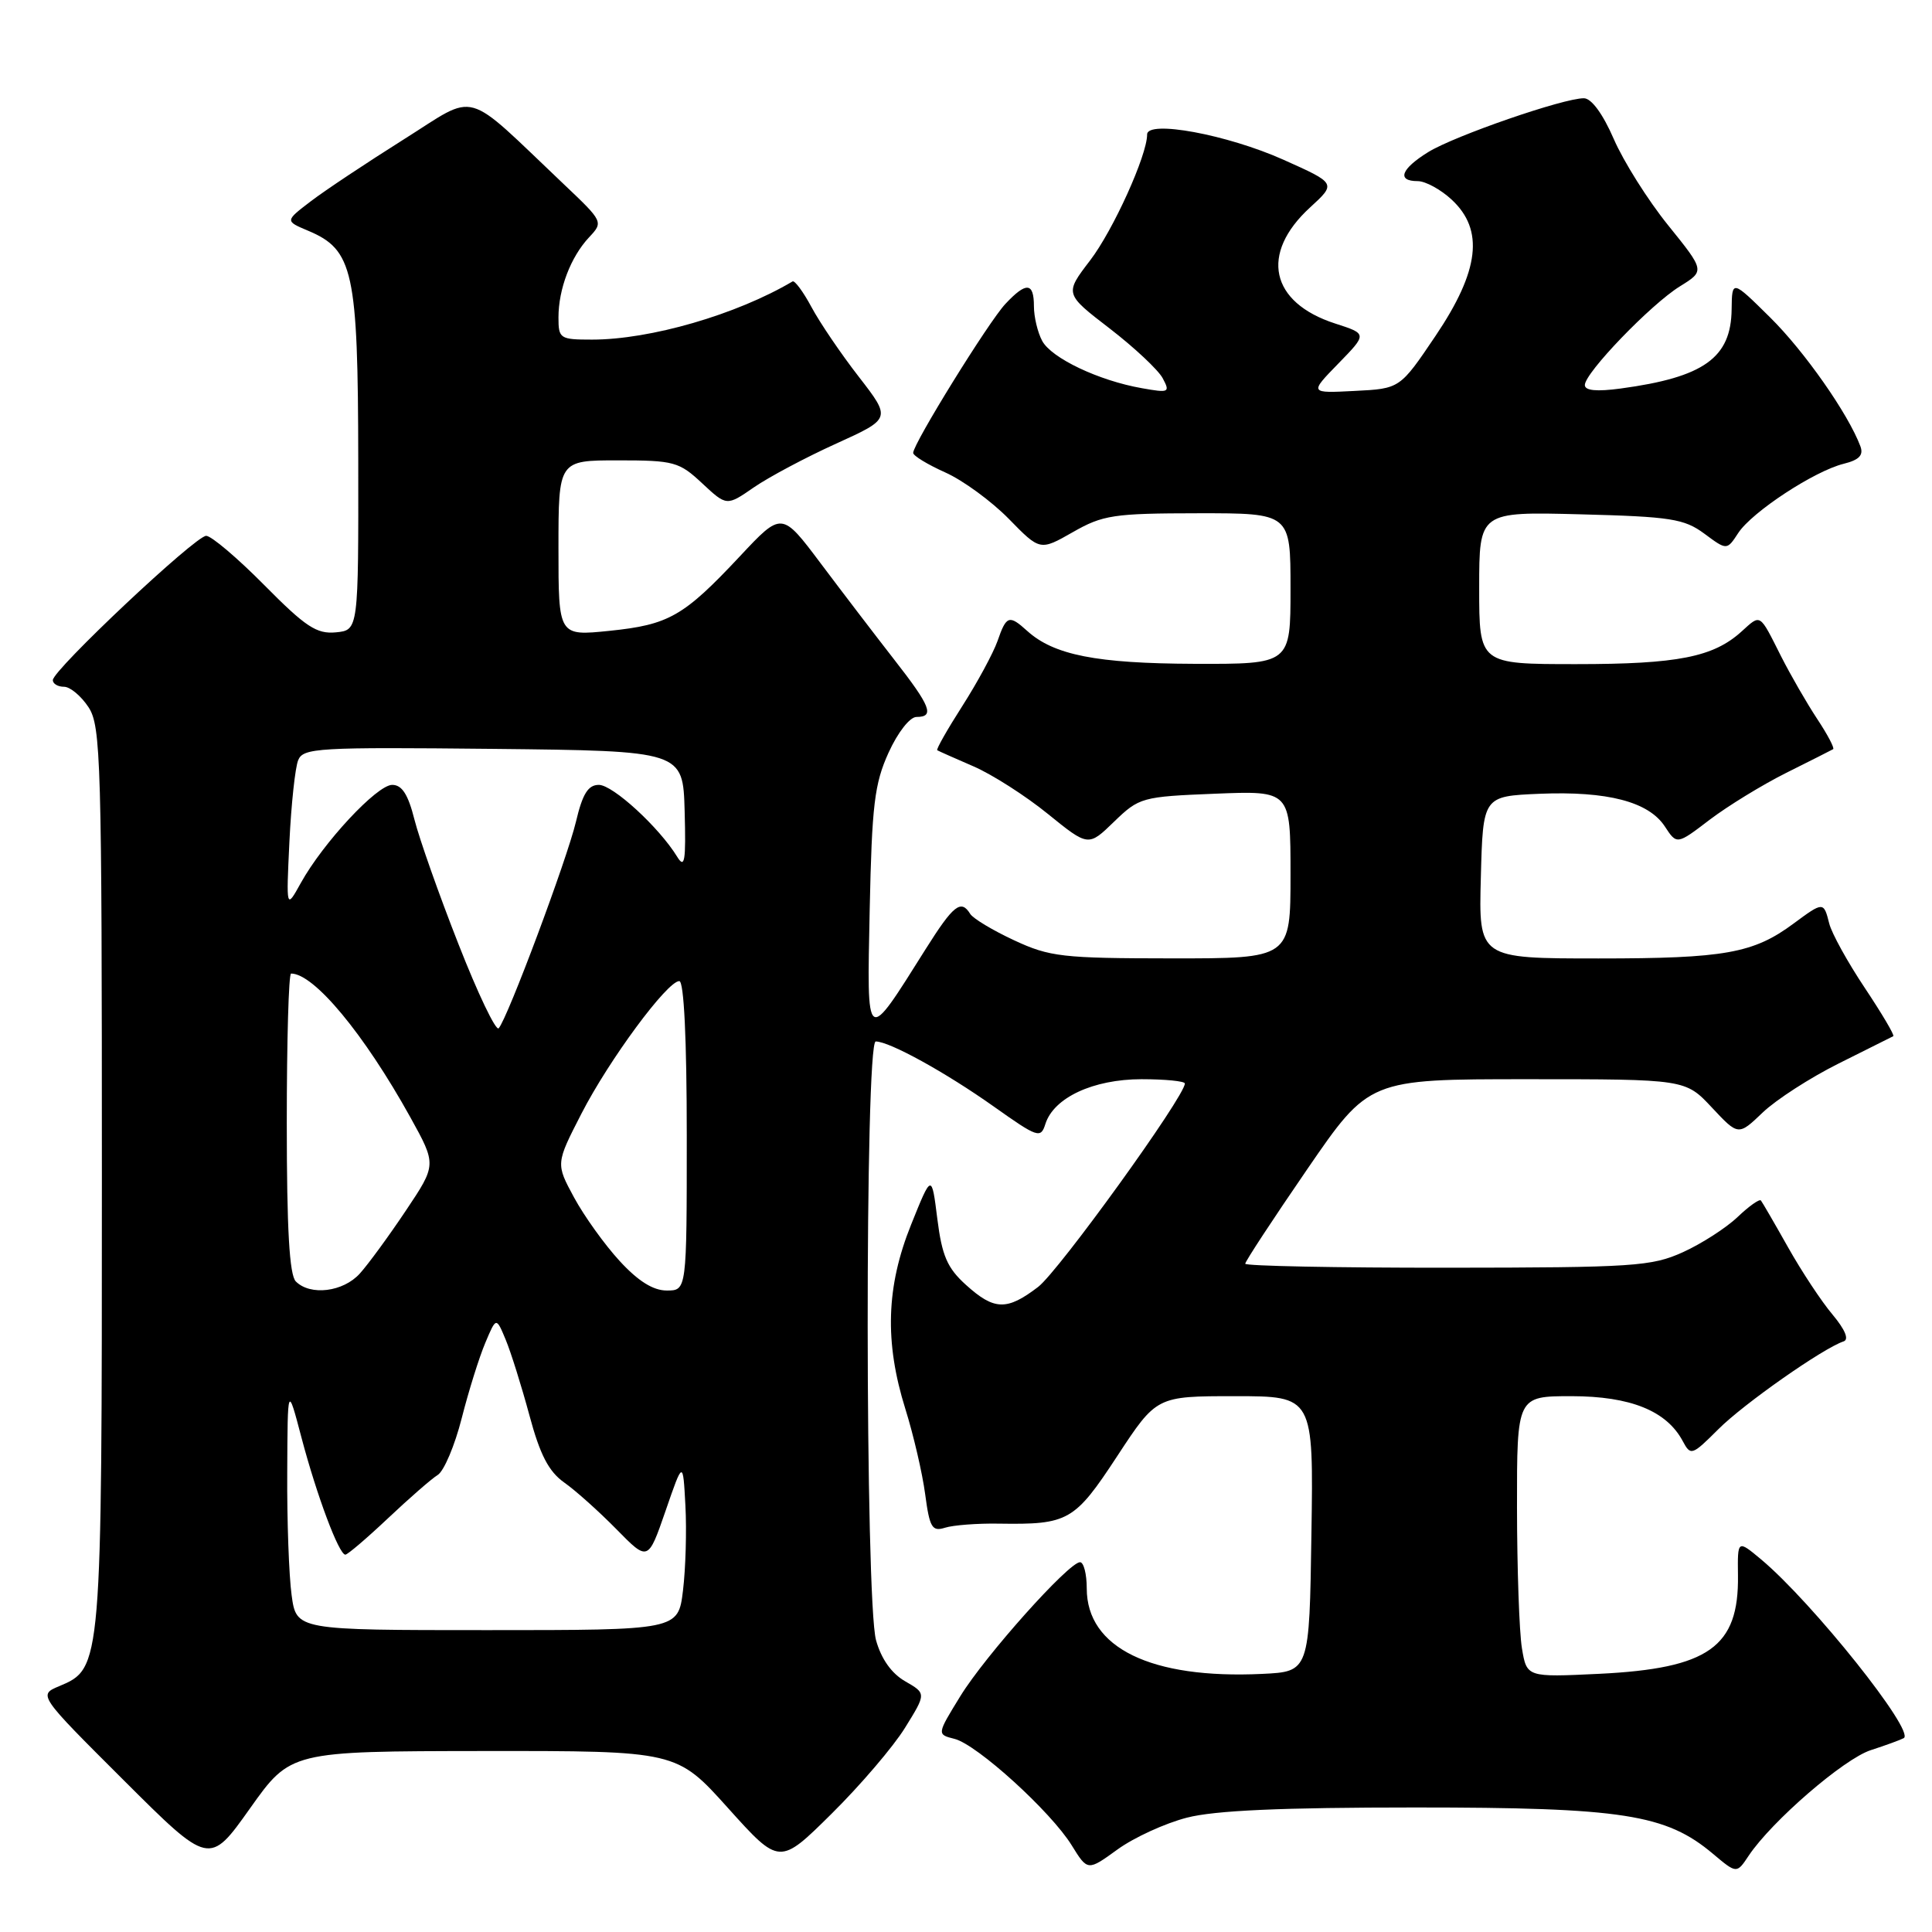 <?xml version="1.0" encoding="UTF-8" standalone="no"?>
<!DOCTYPE svg PUBLIC "-//W3C//DTD SVG 1.1//EN" "http://www.w3.org/Graphics/SVG/1.1/DTD/svg11.dtd" >
<svg xmlns="http://www.w3.org/2000/svg" xmlns:xlink="http://www.w3.org/1999/xlink" version="1.1" viewBox="0 0 256 256">
 <g >
 <path fill="currentColor"
d=" M 157.27 240.85 C 160.97 239.89 169.81 239.50 187.50 239.50 C 215.02 239.50 220.75 240.39 226.99 245.65 C 230.12 248.28 230.12 248.28 231.71 245.89 C 234.77 241.31 244.33 233.05 247.90 231.90 C 249.88 231.26 251.84 230.54 252.26 230.31 C 253.80 229.42 240.16 212.33 233.37 206.64 C 230.23 204.02 230.23 204.02 230.29 208.76 C 230.42 218.24 226.40 221.08 211.90 221.79 C 202.30 222.25 202.30 222.25 201.66 218.38 C 201.31 216.24 201.02 207.86 201.01 199.75 C 201.00 185.00 201.00 185.00 208.25 185.00 C 216.04 185.01 220.83 186.94 222.97 190.95 C 224.03 192.93 224.19 192.87 227.69 189.38 C 231.04 186.02 241.57 178.64 244.29 177.74 C 245.03 177.49 244.49 176.19 242.83 174.20 C 241.37 172.48 238.72 168.46 236.93 165.28 C 235.14 162.10 233.52 159.31 233.33 159.07 C 233.14 158.84 231.75 159.82 230.24 161.26 C 228.73 162.70 225.47 164.80 223.00 165.92 C 218.84 167.80 216.50 167.96 191.75 167.98 C 177.04 167.99 165.00 167.75 165.00 167.45 C 165.00 167.14 168.69 161.52 173.20 154.95 C 181.40 143.00 181.40 143.00 202.36 143.00 C 223.32 143.00 223.32 143.00 226.83 146.75 C 230.34 150.50 230.34 150.50 233.57 147.41 C 235.35 145.71 239.88 142.79 243.65 140.91 C 247.42 139.03 250.66 137.41 250.87 137.30 C 251.07 137.19 249.37 134.32 247.10 130.91 C 244.83 127.51 242.70 123.66 242.38 122.36 C 241.65 119.46 241.60 119.46 237.68 122.36 C 232.35 126.32 228.55 127.00 211.82 127.00 C 195.93 127.00 195.93 127.00 196.22 116.25 C 196.50 105.50 196.50 105.50 204.00 105.18 C 213.00 104.81 218.45 106.23 220.60 109.51 C 222.19 111.94 222.19 111.94 226.54 108.62 C 228.94 106.80 233.50 104.00 236.70 102.40 C 239.89 100.81 242.68 99.40 242.90 99.27 C 243.11 99.14 242.16 97.33 240.78 95.25 C 239.40 93.16 237.26 89.44 236.01 86.98 C 233.09 81.18 233.35 81.34 230.75 83.69 C 227.01 87.07 222.30 88.00 208.85 88.00 C 196.00 88.00 196.00 88.00 196.00 77.90 C 196.00 67.80 196.00 67.80 209.42 68.15 C 221.39 68.46 223.16 68.74 225.83 70.71 C 228.82 72.93 228.82 72.93 230.33 70.62 C 232.16 67.83 240.42 62.41 244.31 61.45 C 246.36 60.94 246.95 60.31 246.51 59.13 C 244.90 54.83 239.09 46.54 234.55 42.06 C 229.50 37.07 229.50 37.07 229.45 40.98 C 229.38 47.42 225.77 49.99 214.75 51.48 C 211.56 51.91 210.00 51.76 210.00 51.02 C 210.00 49.40 218.75 40.32 222.60 37.94 C 225.91 35.89 225.91 35.89 221.03 29.84 C 218.35 26.52 215.11 21.37 213.83 18.41 C 212.39 15.10 210.88 13.03 209.88 13.02 C 207.21 12.99 192.75 17.99 189.25 20.15 C 185.63 22.39 185.04 24.00 187.85 24.00 C 188.87 24.00 190.90 25.10 192.35 26.45 C 196.68 30.46 196.04 35.87 190.22 44.50 C 185.50 51.50 185.50 51.50 179.50 51.80 C 173.50 52.11 173.50 52.11 177.33 48.18 C 181.17 44.24 181.17 44.24 176.92 42.87 C 168.31 40.09 166.90 33.61 173.60 27.48 C 177.07 24.30 177.07 24.30 170.05 21.16 C 162.61 17.83 152.00 15.87 152.00 17.82 C 152.00 20.58 147.51 30.49 144.45 34.50 C 141.06 38.93 141.06 38.93 147.03 43.52 C 150.30 46.04 153.47 49.01 154.06 50.11 C 155.07 52.00 154.91 52.08 151.32 51.44 C 145.60 50.44 139.31 47.45 138.09 45.16 C 137.49 44.04 137.00 41.98 137.00 40.57 C 137.00 37.40 135.98 37.32 133.22 40.27 C 131.01 42.62 121.00 58.79 121.00 60.01 C 121.00 60.39 122.91 61.55 125.25 62.60 C 127.59 63.64 131.37 66.41 133.66 68.74 C 137.81 72.99 137.81 72.99 142.16 70.51 C 146.13 68.24 147.55 68.02 158.75 68.01 C 171.00 68.00 171.00 68.00 171.00 78.00 C 171.00 88.00 171.00 88.00 158.25 87.96 C 145.28 87.91 139.65 86.80 136.11 83.60 C 133.71 81.43 133.35 81.55 132.18 84.93 C 131.61 86.54 129.52 90.41 127.52 93.54 C 125.52 96.66 124.02 99.31 124.19 99.41 C 124.36 99.52 126.53 100.48 129.00 101.55 C 131.47 102.62 135.91 105.46 138.85 107.85 C 144.21 112.19 144.21 112.19 147.62 108.88 C 150.95 105.66 151.31 105.56 161.02 105.17 C 171.00 104.77 171.00 104.77 171.00 115.88 C 171.00 127.00 171.00 127.00 155.25 126.99 C 140.76 126.98 139.09 126.79 134.37 124.59 C 131.55 123.28 128.94 121.71 128.56 121.10 C 127.34 119.12 126.34 119.91 122.66 125.75 C 114.65 138.48 114.87 138.64 115.24 120.50 C 115.53 106.69 115.87 103.85 117.73 99.75 C 118.96 97.04 120.56 95.00 121.44 95.00 C 123.88 95.00 123.34 93.61 118.44 87.34 C 115.94 84.13 111.57 78.41 108.74 74.64 C 103.59 67.78 103.59 67.78 98.04 73.71 C 90.58 81.67 88.64 82.78 80.75 83.59 C 74.00 84.28 74.00 84.28 74.00 72.64 C 74.00 61.00 74.00 61.00 81.89 61.00 C 89.31 61.00 89.99 61.19 93.04 64.04 C 96.29 67.07 96.29 67.07 99.89 64.58 C 101.88 63.21 106.78 60.60 110.80 58.78 C 118.09 55.47 118.09 55.47 113.80 49.93 C 111.43 46.88 108.61 42.72 107.52 40.68 C 106.43 38.65 105.30 37.13 105.02 37.29 C 97.59 41.69 86.17 45.00 78.45 45.00 C 74.19 45.00 74.00 44.87 74.00 42.07 C 74.00 38.29 75.62 34.05 78.05 31.45 C 79.96 29.42 79.94 29.37 74.74 24.44 C 61.20 11.60 63.44 12.23 53.50 18.47 C 48.64 21.53 43.11 25.20 41.21 26.65 C 37.76 29.28 37.76 29.28 40.82 30.57 C 46.82 33.09 47.44 35.92 47.47 61.00 C 47.50 83.50 47.50 83.50 44.50 83.79 C 41.96 84.03 40.50 83.07 35.03 77.54 C 31.47 73.94 28.00 71.00 27.32 71.00 C 25.89 71.00 7.00 88.78 7.00 90.12 C 7.00 90.60 7.66 91.00 8.48 91.00 C 9.29 91.00 10.75 92.22 11.73 93.71 C 13.37 96.22 13.50 100.64 13.50 155.96 C 13.50 220.98 13.49 221.05 7.86 223.42 C 5.06 224.59 5.06 224.59 16.40 235.90 C 27.74 247.21 27.74 247.21 33.12 239.63 C 38.50 232.05 38.50 232.05 64.08 232.02 C 89.66 232.00 89.66 232.00 96.47 239.58 C 103.29 247.16 103.29 247.16 110.19 240.33 C 113.99 236.57 118.37 231.45 119.92 228.94 C 122.74 224.39 122.74 224.39 119.94 222.78 C 118.13 221.74 116.77 219.82 116.08 217.34 C 114.63 212.12 114.59 138.00 116.04 138.00 C 117.86 138.00 125.30 142.10 131.68 146.62 C 137.52 150.76 137.90 150.89 138.52 148.93 C 139.63 145.44 144.85 143.01 151.25 143.00 C 154.41 143.00 157.00 143.26 157.00 143.57 C 157.00 145.27 140.28 168.45 137.55 170.53 C 133.41 173.69 131.74 173.64 127.99 170.25 C 125.51 168.01 124.82 166.40 124.20 161.50 C 123.45 155.50 123.45 155.50 120.73 162.26 C 117.42 170.47 117.19 177.83 119.97 186.71 C 121.04 190.13 122.22 195.20 122.59 197.99 C 123.18 202.43 123.51 202.97 125.22 202.43 C 126.30 202.09 129.50 201.84 132.34 201.89 C 141.57 202.03 142.37 201.58 148.04 192.94 C 153.25 185.00 153.25 185.00 163.65 185.00 C 174.05 185.00 174.05 185.00 173.77 203.25 C 173.50 221.50 173.50 221.50 167.24 221.80 C 152.52 222.50 144.00 218.35 144.00 210.48 C 144.00 208.57 143.60 207.00 143.11 207.00 C 141.62 207.00 130.55 219.38 127.25 224.75 C 124.13 229.82 124.13 229.82 126.48 230.41 C 129.47 231.16 139.25 240.05 142.01 244.52 C 144.12 247.93 144.12 247.93 148.08 245.06 C 150.26 243.48 154.39 241.59 157.27 240.85 Z  M 38.64 211.36 C 38.29 208.81 38.02 201.50 38.06 195.11 C 38.11 183.50 38.11 183.50 39.95 190.50 C 41.98 198.18 44.91 206.00 45.76 206.00 C 46.06 206.00 48.60 203.83 51.40 201.19 C 54.21 198.54 57.17 195.95 58.00 195.44 C 58.83 194.92 60.26 191.54 61.18 187.92 C 62.10 184.30 63.51 179.80 64.31 177.92 C 65.75 174.50 65.75 174.50 67.00 177.50 C 67.69 179.15 69.10 183.65 70.14 187.50 C 71.55 192.76 72.70 194.98 74.76 196.44 C 76.27 197.50 79.38 200.29 81.69 202.64 C 85.87 206.90 85.87 206.90 88.19 200.20 C 90.50 193.50 90.50 193.50 90.82 199.50 C 91.00 202.80 90.85 207.86 90.50 210.75 C 89.86 216.00 89.86 216.00 64.56 216.00 C 39.27 216.00 39.27 216.00 38.64 211.36 Z  M 39.20 169.80 C 38.35 168.95 38.00 162.87 38.00 148.80 C 38.00 137.91 38.25 129.00 38.57 129.00 C 41.61 129.00 48.24 136.99 54.37 148.04 C 57.85 154.33 57.85 154.33 53.78 160.41 C 51.54 163.76 48.80 167.51 47.68 168.75 C 45.48 171.19 41.13 171.73 39.20 169.80 Z  M 82.10 167.08 C 80.12 164.93 77.41 161.15 76.07 158.68 C 73.64 154.19 73.64 154.19 77.04 147.57 C 80.70 140.44 88.41 130.00 90.01 130.00 C 90.63 130.00 91.00 137.70 91.00 150.50 C 91.00 171.00 91.00 171.00 88.35 171.00 C 86.54 171.00 84.55 169.75 82.10 167.08 Z  M 60.75 125.10 C 58.18 118.57 55.56 111.14 54.92 108.61 C 54.08 105.27 53.27 104.00 51.97 104.00 C 49.95 104.00 42.82 111.66 39.86 117.00 C 37.92 120.50 37.92 120.50 38.35 111.50 C 38.59 106.55 39.11 101.70 39.51 100.73 C 40.17 99.10 42.12 98.99 65.36 99.23 C 90.50 99.50 90.50 99.50 90.72 107.50 C 90.90 114.15 90.73 115.16 89.72 113.51 C 87.34 109.63 81.21 104.00 79.35 104.00 C 77.93 104.00 77.19 105.18 76.32 108.87 C 75.12 113.91 67.26 134.93 66.08 136.25 C 65.71 136.66 63.31 131.64 60.75 125.10 Z "/>
</g>
</svg>